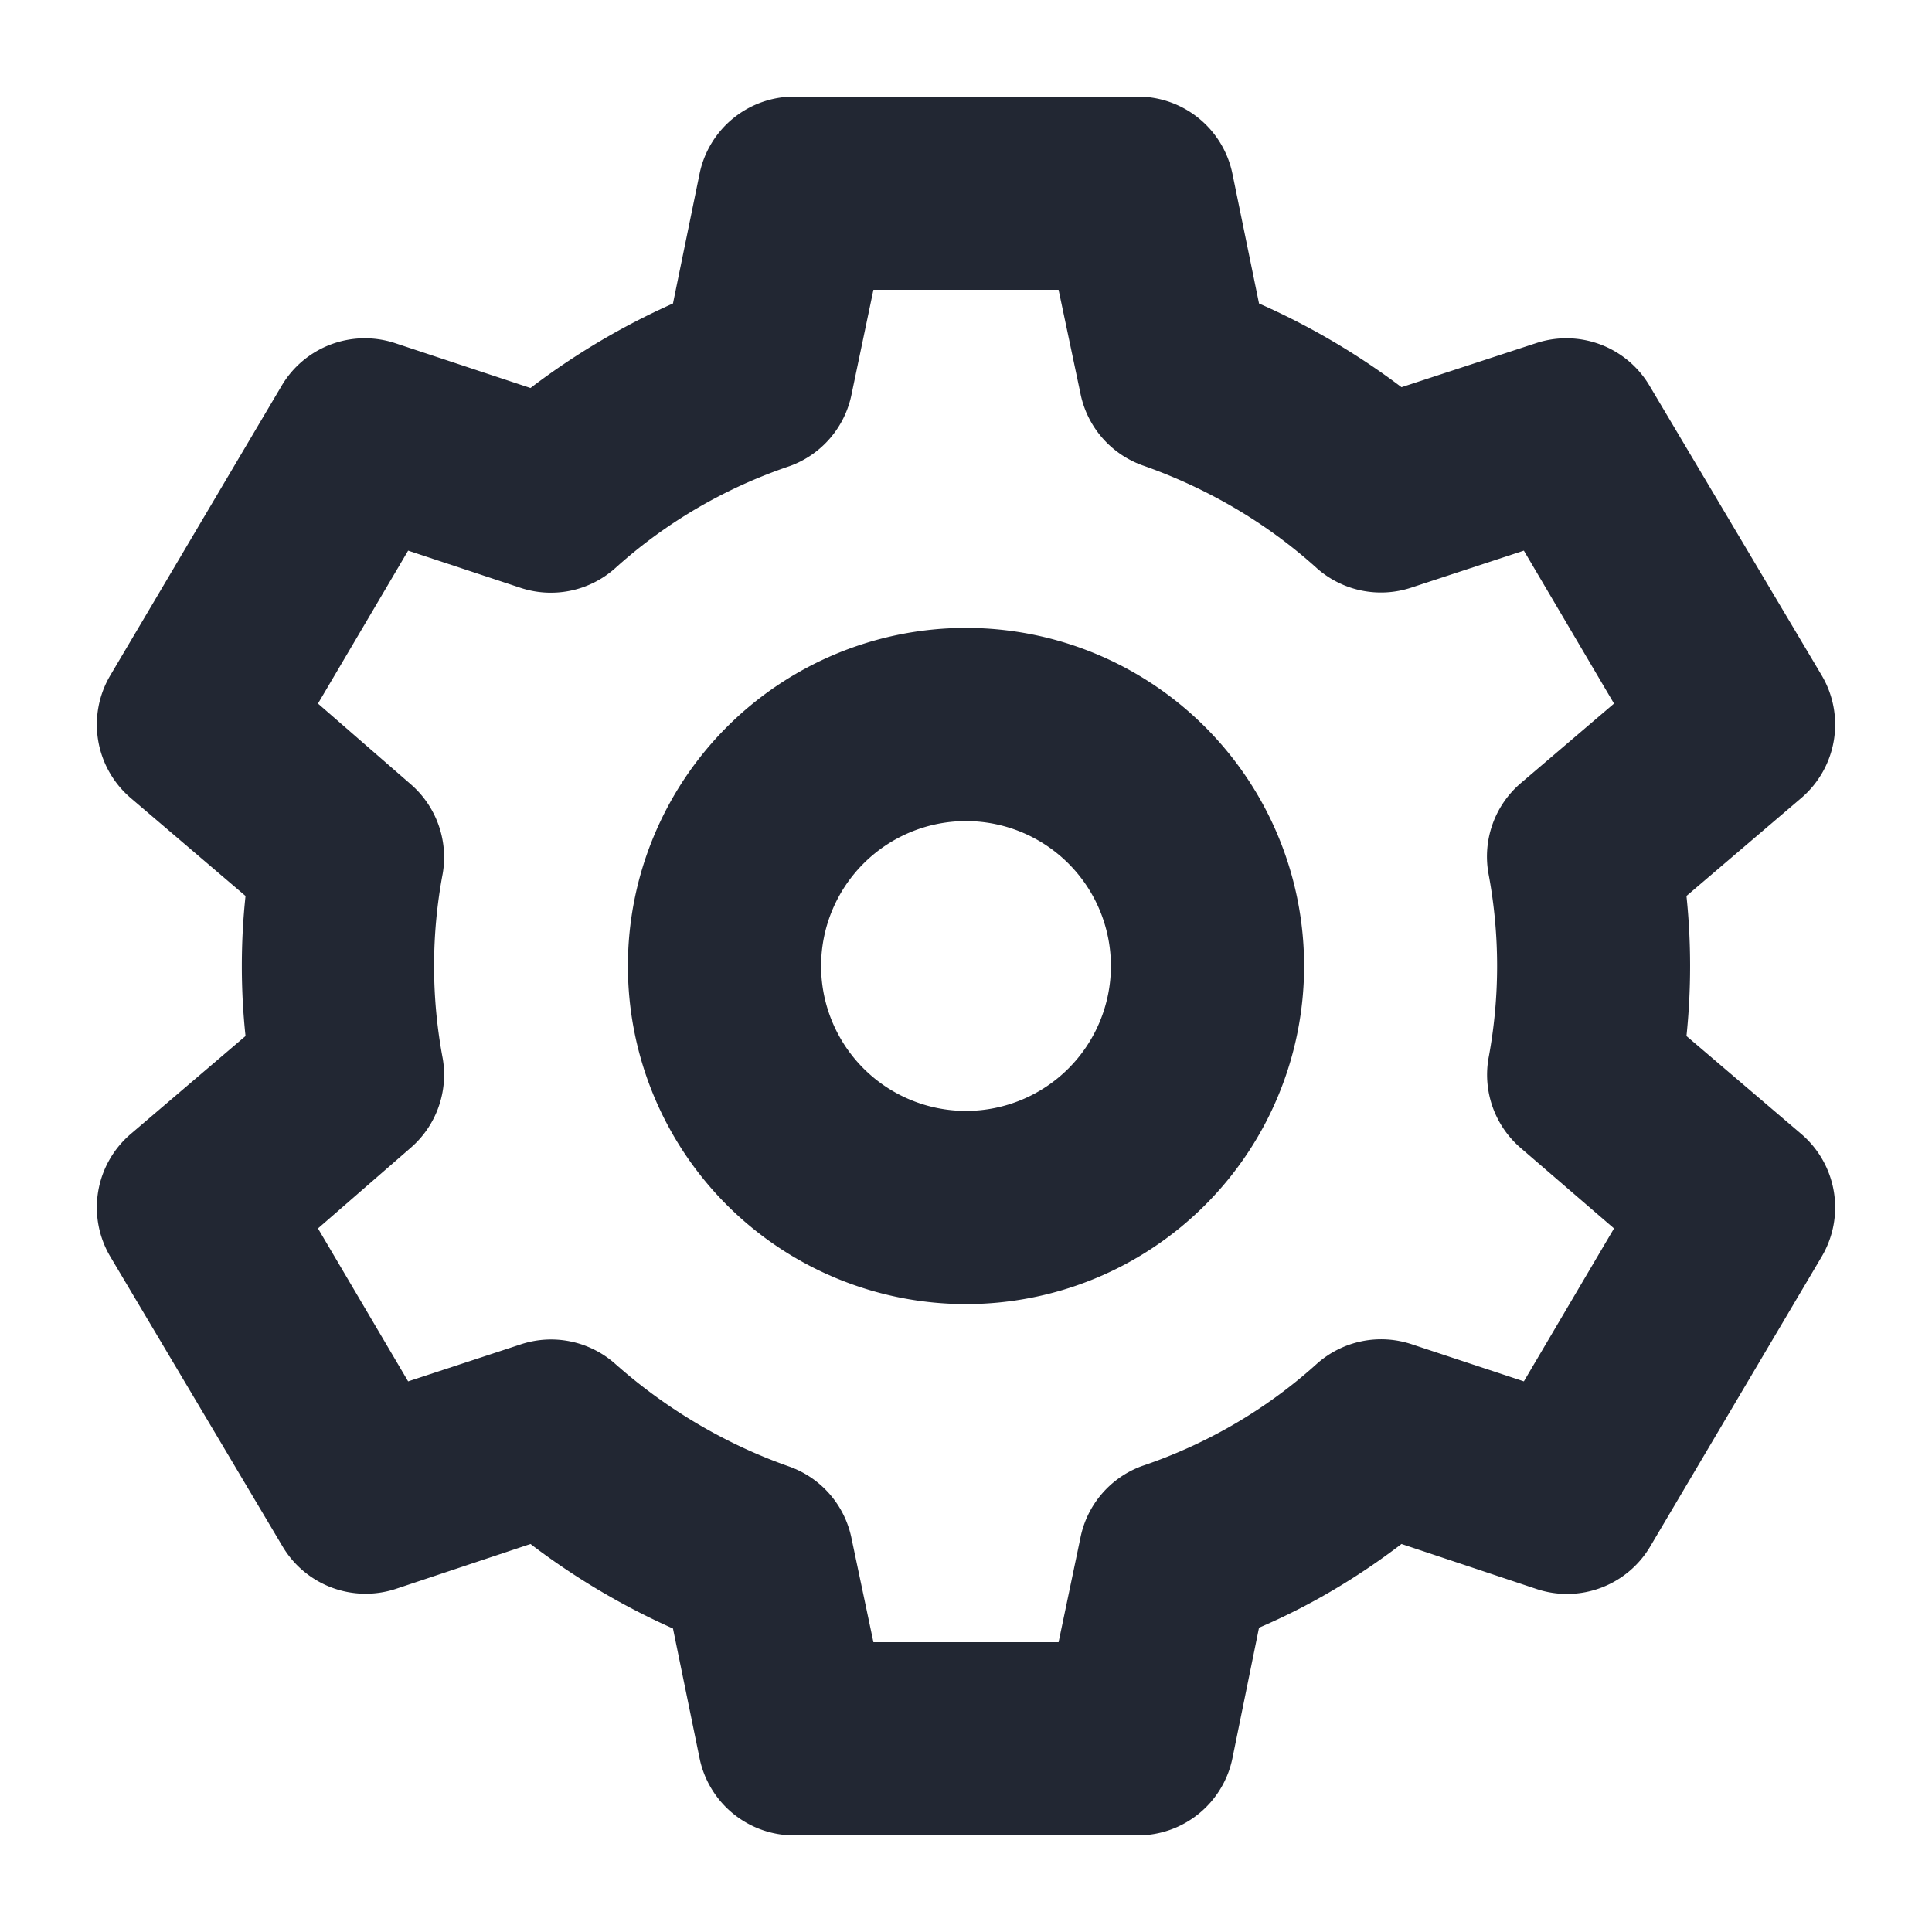 <svg width="24" height="24" fill="none" xmlns="http://www.w3.org/2000/svg"><path d="M12 16.2a4.2 4.2 0 110-8.4 4.2 4.2 0 010 8.4zm0-6a1.8 1.8 0 100 3.6 1.8 1.8 0 000-3.6zm2.13 12.6H9.87a1.2 1.2 0 01-1.18-.96l-.33-1.61a8.89 8.89 0 01-1.77-1.05l-1.68.56a1.2 1.2 0 01-1.4-.53l-2.14-3.6a1.2 1.2 0 01.25-1.52l1.43-1.22a8.28 8.28 0 010-1.74L1.62 9.91a1.2 1.2 0 01-.25-1.52l2.13-3.6a1.2 1.2 0 011.4-.53l1.69.56a8.89 8.89 0 011.77-1.05l.33-1.61a1.2 1.2 0 011.18-.96h4.26a1.2 1.2 0 011.18.96l.33 1.61a8.9 8.9 0 011.77 1.04l1.68-.55a1.2 1.2 0 011.4.53l2.14 3.6a1.2 1.2 0 01-.25 1.52l-1.43 1.22c.06.58.06 1.16 0 1.74l1.43 1.22a1.2 1.2 0 01.25 1.52l-2.13 3.6a1.2 1.2 0 01-1.41.53l-1.68-.56c-.55.42-1.14.77-1.77 1.04l-.33 1.62a1.2 1.2 0 01-1.18.96zm-3.28-2.4h2.3l.27-1.29a1.2 1.2 0 01.77-.9c.8-.27 1.54-.7 2.17-1.27a1.2 1.2 0 011.18-.24l1.39.46 1.12-1.9-1.16-1a1.2 1.2 0 01-.4-1.11 6.2 6.2 0 000-2.3 1.2 1.2 0 01.4-1.12l1.16-.99-1.12-1.9-1.4.46a1.2 1.2 0 01-1.17-.24c-.63-.57-1.37-1-2.17-1.28a1.2 1.2 0 01-.77-.9l-.27-1.28h-2.3l-.27 1.29a1.2 1.2 0 01-.77.9c-.8.27-1.54.7-2.17 1.27a1.2 1.2 0 01-1.18.24l-1.39-.46-1.12 1.9 1.15 1a1.2 1.2 0 01.4 1.11 6.2 6.2 0 000 2.3 1.2 1.2 0 01-.4 1.11l-1.15 1 1.12 1.9 1.4-.46a1.2 1.2 0 011.17.24c.63.56 1.37 1 2.17 1.28a1.2 1.2 0 01.77.9l.27 1.28z" fill="#222733"/></svg>